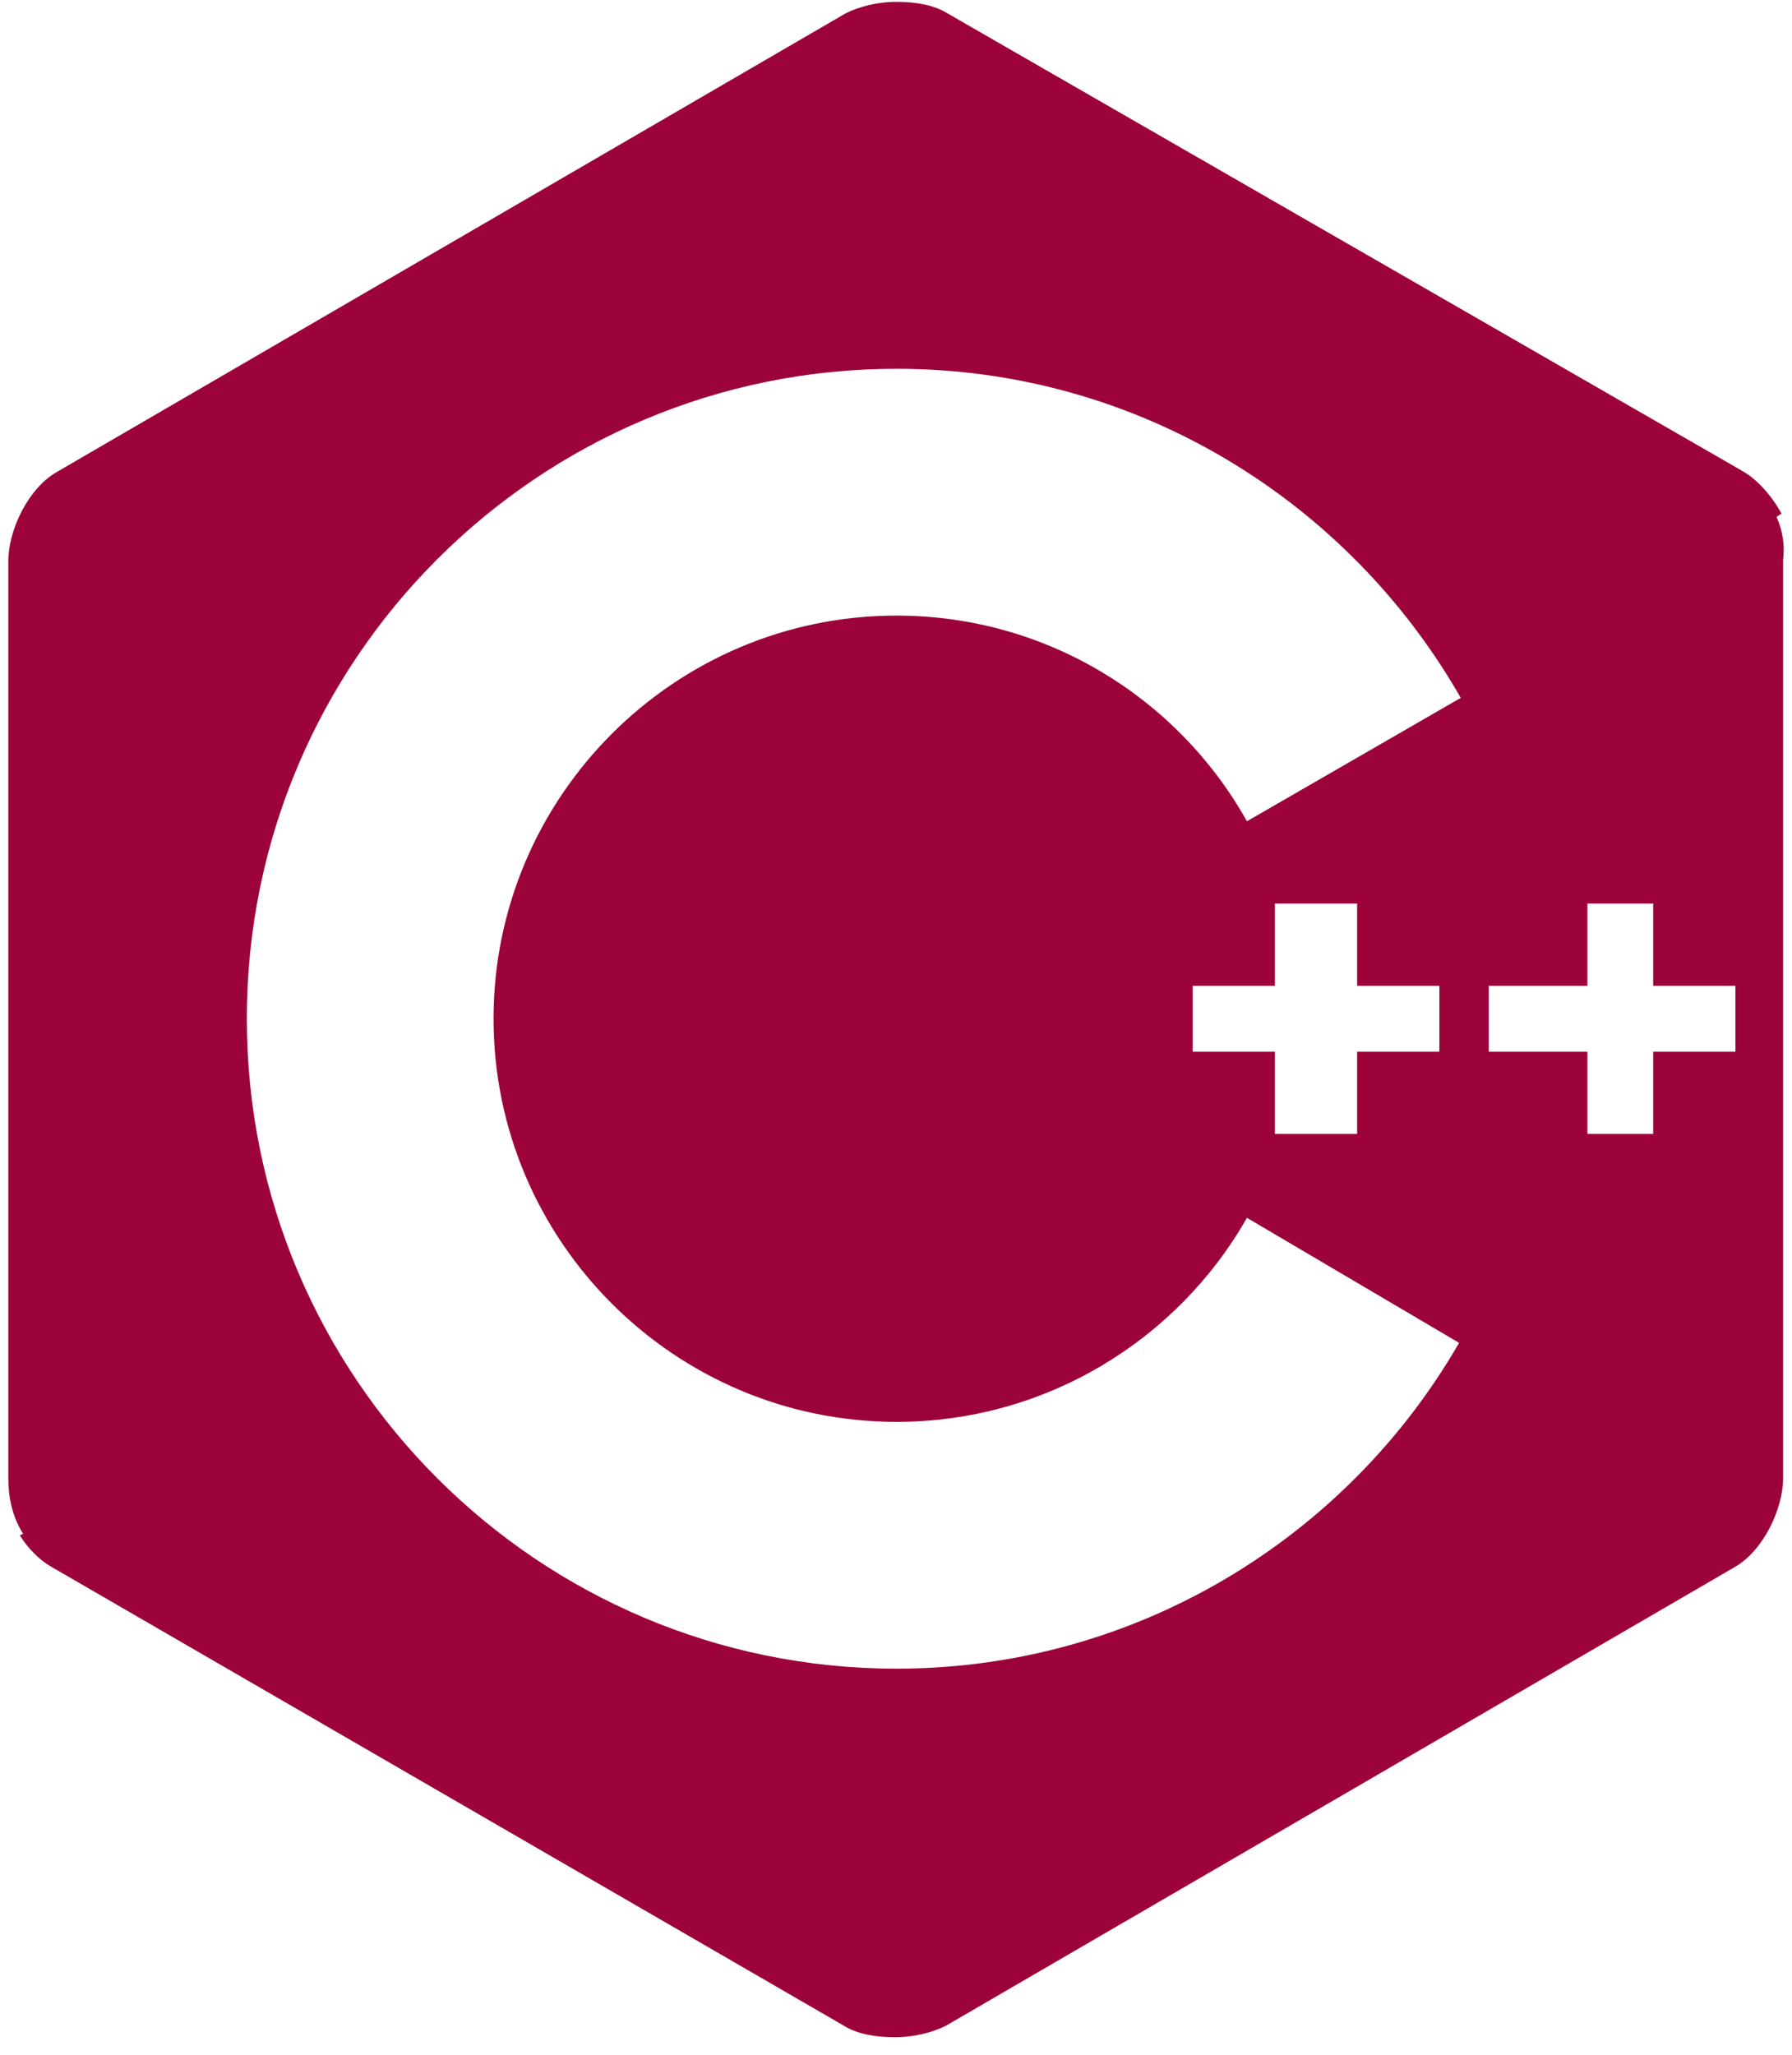 <svg width="41" height="47" viewBox="0 0 41 47" fill="none" xmlns="http://www.w3.org/2000/svg">
<path d="M40.647 11.822L40.76 11.747C40.534 11.333 40.195 10.956 39.857 10.768L21.679 0.306C21.378 0.118 20.964 0.042 20.513 0.042C20.061 0.042 19.647 0.155 19.346 0.306L1.282 10.806C0.642 11.182 0.19 12.123 0.19 12.838V33.8C0.19 34.214 0.265 34.666 0.529 35.08L0.454 35.117C0.642 35.419 0.905 35.682 1.169 35.833L19.308 46.333C19.609 46.521 20.023 46.596 20.475 46.596C20.927 46.596 21.341 46.483 21.642 46.333L39.706 35.833C40.346 35.456 40.797 34.515 40.797 33.8V12.8C40.835 12.499 40.797 12.161 40.647 11.822ZM27.287 24.053V22.548H29.169V20.666H31.05V22.548H32.932V24.053H31.05V25.935H29.169V24.053H27.287ZM28.529 18.784C26.948 15.962 23.937 14.08 20.513 14.08C15.432 14.08 11.292 18.22 11.292 23.3C11.292 28.381 15.432 32.521 20.513 32.521C23.937 32.521 26.948 30.639 28.529 27.854L33.383 30.714C30.824 35.155 26.007 38.166 20.513 38.166C12.308 38.166 5.647 31.505 5.647 23.3C5.647 15.096 12.308 8.435 20.513 8.435C26.045 8.435 30.862 11.483 33.421 15.962L28.529 18.784ZM39.706 24.053H37.824V25.935H36.319V24.053H34.061V22.548H36.319V20.666H37.824V22.548H39.706V24.053Z" fill="#9C033A"/>
</svg>

